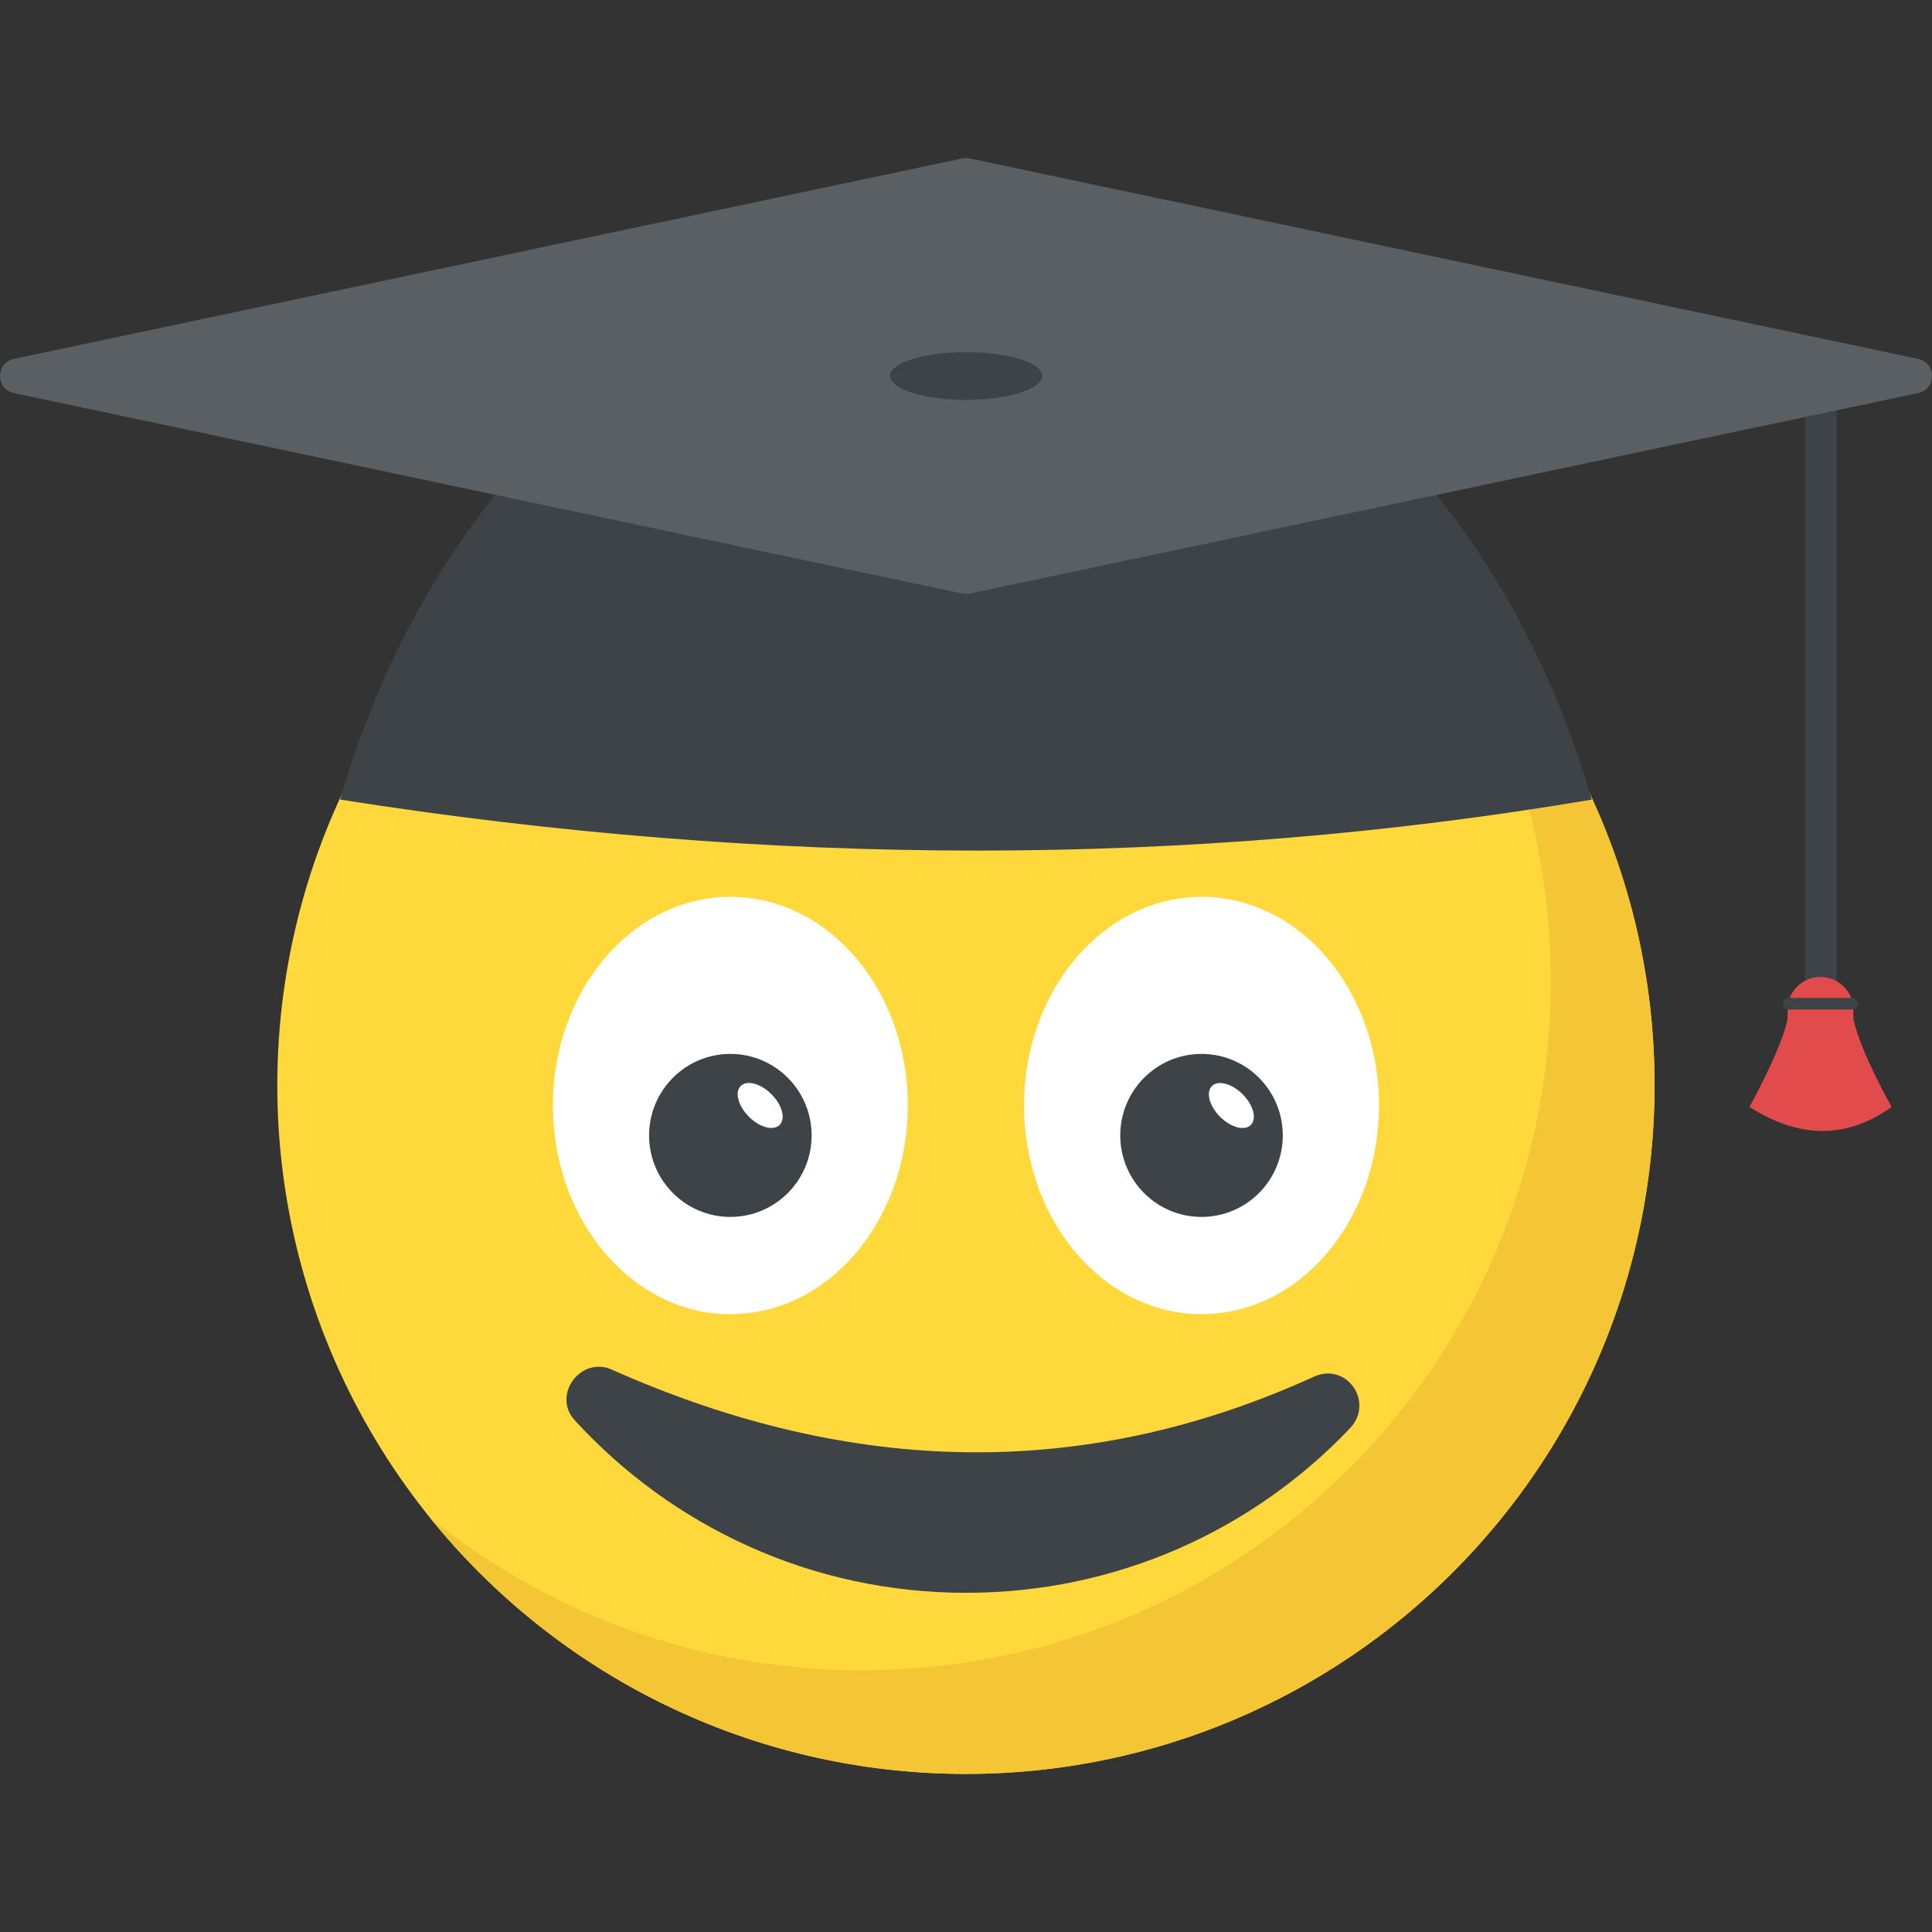 <?xml version="1.0" encoding="utf-8"?>
<!-- Generator: Adobe Illustrator 21.1.0, SVG Export Plug-In . SVG Version: 6.00 Build 0)  -->
<svg version="1.1" id="Layer_1" xmlns="http://www.w3.org/2000/svg" xmlns:xlink="http://www.w3.org/1999/xlink" x="0px" y="0px"
	 viewBox="0 0 32 32" style="enable-background:new 0 0 32 32;" xml:space="preserve">
<rect x="0" y="0" width="32" height="32" fill="#333333" stroke="none"/>
<style type="text/css">
	.st0{fill:#FFD93B;}
	.st1{fill:#3E4347;}
	.st2{fill:#F4C534;}
	.st3{fill:#38C0DC;}
	.st4{fill:#45CBEA;}
	.st5{fill:#FFFFFF;}
	.st6{fill:#E24B4B;}
	.st7{fill:#5A5F63;}
	.st8{opacity:0.3;}
	.st9{opacity:0.2;}
	.st10{opacity:0.1;}
	.st11{fill:#E9B02C;}
	.st12{fill:#65B1EF;}
	.st13{fill:#E9EFF4;}
	.st14{fill:#8CC63E;}
	.st15{fill:#7FB239;}
	.st16{fill:#D03F3F;}
	.st17{fill:#D23F77;}
	.st18{fill:#E84D88;}
	.st19{fill:#59A5E0;}
	.st20{fill:#DEE4E9;}
	.st21{fill:#D3D9DD;}
	.st22{opacity:0.25;fill:#FFFFFF;}
	.st23{fill:#9A795F;}
	.st24{fill:#F29A2E;}
	.st25{fill:#FC97B2;}
	.st26{fill:#89664C;}
	.st27{fill:#7A5B44;}
	.st28{opacity:0.2;fill:#FFFFFF;}
	.st29{fill:#4E99D2;}
	.st30{fill:#BBC7D1;}
	.st31{fill:#DE9C25;}
</style>
<g>
	<g>
		<g>
			<rect x="29.895" y="6.44" class="st1" width="0.528" height="10.282"/>
		</g>
	</g>
	<g>
		<path class="st6" d="M31.331,18.335c-0.77,0.552-1.555,0.507-2.355,0c0,0,0.517-0.927,0.628-1.439
			c0.005-0.02,0.005-0.091,0.005-0.177c0-0.299,0.248-0.537,0.542-0.537c0.299,0,0.542,0.238,0.547,0.537
			c0,0.086,0,0.157,0.005,0.177C30.809,17.408,31.331,18.335,31.331,18.335z"/>
	</g>
	<g>
		<path class="st1" d="M30.775,16.625c0,0.054-0.043,0.097-0.097,0.097h-1.061c-0.043,0-0.086-0.043-0.086-0.097
			c0-0.054,0.043-0.097,0.086-0.097h1.061C30.732,16.528,30.775,16.571,30.775,16.625z"/>
	</g>
	<g>
		<g>
			<g>
				<g>
					<g>
						<g>
							<g>
								<g>
									<g>
										<g>
											<g>
												<g>
													<g>
														<g>
															<g>
																<g>
																	<g>
																		<g>
																			<circle class="st0" cx="15.999" cy="17.976" r="11.406"/>
																		</g>
																	</g>
																</g>
															</g>
														</g>
													</g>
												</g>
											</g>
										</g>
										<g>
											<g>
												<g>
													<g>
														<g>
															<g>
																<g>
																	<g>
																		<g>
																			<path class="st1" d="M22.359,23.658c-1.6,1.682-3.856,2.724-6.357,2.724c-2.568,0-4.876-1.102-6.483-2.858
																				c-0.38-0.417,0.097-1.064,0.61-0.841c4.005,1.786,7.883,1.831,11.634,0.119
																				C22.307,22.556,22.768,23.226,22.359,23.658z"/>
																		</g>
																	</g>
																</g>
															</g>
														</g>
													</g>
												</g>
											</g>
										</g>
										<g>
											<g>
												<g>
													<g>
														<g>
															<g>
																<g>
																	<g>
																		<g>
																			<path class="st2" d="M27.405,17.976c0,6.302-5.108,11.406-11.406,11.406c-3.586,0-6.787-1.654-8.879-4.245
																				c1.957,1.583,4.448,2.527,7.161,2.527c6.298,0,11.406-5.104,11.406-11.406c0-2.713-0.945-5.204-2.527-7.161
																				C25.748,11.189,27.405,14.39,27.405,17.976z"/>
																		</g>
																	</g>
																</g>
															</g>
														</g>
													</g>
												</g>
											</g>
										</g>
									</g>
								</g>
							</g>
						</g>
					</g>
				</g>
			</g>
		</g>
	</g>
	<g>
		<g>
			<g>
				<g>
					<g>
						<g>
							<g>
								<g>
									<g>
										<g>
											<path class="st1" d="M26.365,13.244c-6.66,1.126-13.57,1.126-20.731,0C7.153,7.961,11.216,4.176,16,4.176
												C20.783,4.176,24.84,7.961,26.365,13.244z"/>
										</g>
									</g>
								</g>
							</g>
						</g>
					</g>
				</g>
			</g>
		</g>
		<g>
			<path class="st7" d="M31.77,6.511l-15.71,3.32c-0.039,0.008-0.08,0.008-0.12,0L0.23,6.511c-0.306-0.065-0.306-0.502,0-0.567
				l15.711-3.32c0.039-0.008,0.08-0.008,0.12,0l15.71,3.32C32.077,6.009,32.077,6.446,31.77,6.511z"/>
		</g>
	</g>
	<g>
		<g>
			<g>
				<path class="st5" d="M15.036,18.306c0,1.913-1.31,3.46-2.939,3.46c-1.622,0-2.939-1.547-2.939-3.46
					c0-1.904,1.318-3.451,2.939-3.451C13.726,14.854,15.036,16.402,15.036,18.306z"/>
			</g>
			<g>
				<g>
					<ellipse class="st1" cx="12.097" cy="18.806" rx="1.346" ry="1.35"/>
				</g>
				
					<ellipse transform="matrix(0.707 -0.707 0.707 0.707 -9.259 14.268)" class="st5" cx="12.594" cy="18.311" rx="0.264" ry="0.456"/>
			</g>
		</g>
		<g>
			<g>
				<path class="st5" d="M22.84,18.306c0,1.913-1.31,3.46-2.939,3.46c-1.622,0-2.939-1.547-2.939-3.46
					c0-1.904,1.318-3.451,2.939-3.451C21.53,14.854,22.84,16.402,22.84,18.306z"/>
			</g>
			<g>
				<g>
					<ellipse class="st1" cx="19.901" cy="18.806" rx="1.346" ry="1.35"/>
				</g>
				
					<ellipse transform="matrix(0.707 -0.707 0.707 0.707 -6.973 19.787)" class="st5" cx="20.399" cy="18.311" rx="0.264" ry="0.456"/>
			</g>
		</g>
	</g>
	<path class="st1" d="M17.261,6.223c0,0.22-0.56,0.4-1.26,0.4c-0.7,0-1.26-0.18-1.26-0.4c0-0.21,0.56-0.39,1.26-0.39
		C16.701,5.833,17.261,6.013,17.261,6.223z"/>
</g>
</svg>
